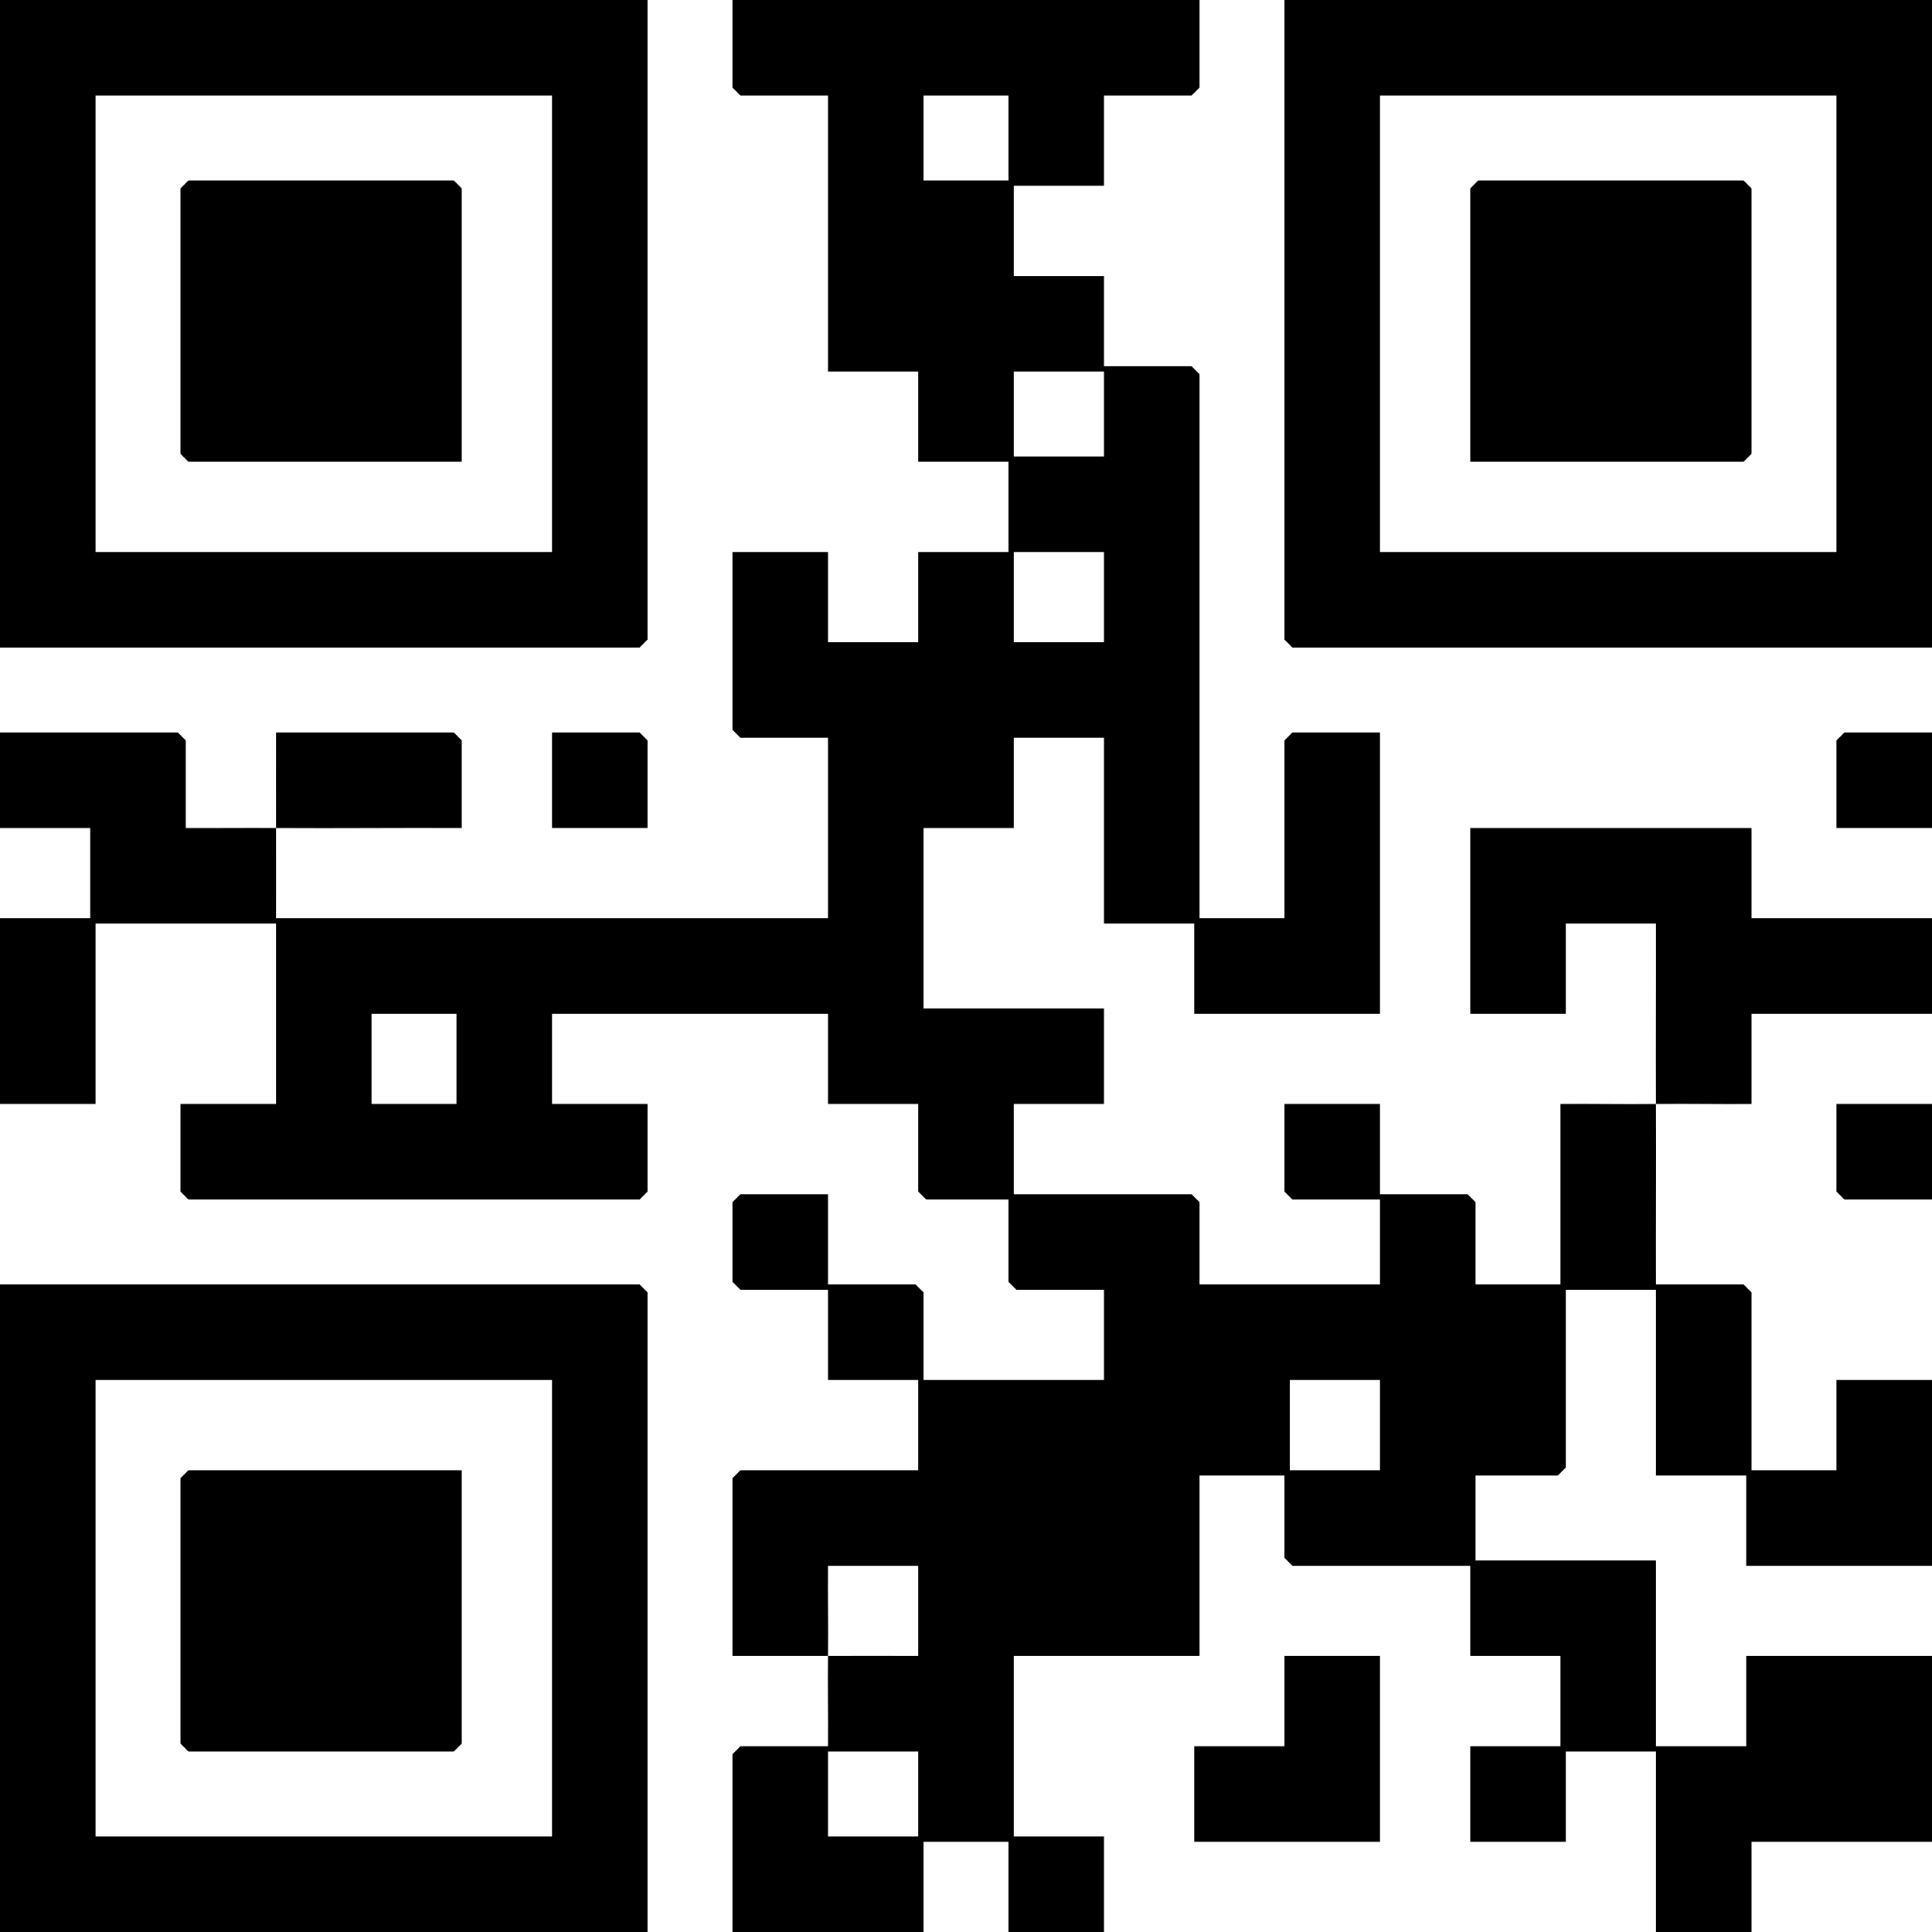 <svg viewBox="0 0 108 108" fill="none" xmlns="http://www.w3.org/2000/svg">
  <g clip-path="url(#clip0_2184_2656)">
    <path
      d="M15.429 46.286C15.438 47.962 15.423 49.653 15.429 51.33H46.286V41.242H41.39L40.945 40.797V30.857H46.286V35.901H51.33V30.857H56.374V25.813H51.33V20.769H46.286V5.341H41.39L40.945 4.896V0H67.055V4.896L66.61 5.341H61.714V10.385H56.67V15.429H61.714V20.473H66.61L67.055 20.918V51.33H71.802V41.39L72.247 40.945H77.143V56.67H66.758V51.626H61.714V41.242H56.67V46.286H51.626V56.374H61.714V61.714H56.67V66.758H66.61L67.055 67.203V71.802H77.143V67.055H72.247L71.802 66.61V61.714H77.143V66.758H82.038L82.484 67.203V71.802H87.231V61.714C89.005 61.697 90.797 61.738 92.571 61.714C92.557 58.356 92.58 54.985 92.571 51.626H87.528V56.67H82.187V46.286H97.912V51.33H108V56.67H97.912V61.714C96.138 61.732 94.346 61.691 92.571 61.714C92.586 65.073 92.562 68.444 92.571 71.802H97.467L97.912 72.247V82.187H102.659V77.143H108V87.528H97.615V82.484H92.571V72.099H87.528V82.038L87.082 82.484H82.484V87.231H92.571V97.615H97.615V92.571H108V102.956H97.912V108H92.571V97.912H87.528V102.956H82.187V97.615H87.231V92.571H82.187V87.528H72.247L71.802 87.082V82.484H67.055V92.571H56.67V102.659H61.714V108H56.374V102.956H51.626V108H40.945V98.06L41.39 97.615H46.286C46.303 95.939 46.262 94.248 46.286 92.571C47.962 92.562 49.653 92.577 51.33 92.571V87.528H46.286C46.268 89.204 46.309 90.895 46.286 92.571C44.508 92.58 42.722 92.566 40.945 92.571V82.632L41.39 82.187H51.33V77.143H46.286V72.099H41.39L40.945 71.654V67.203L41.39 66.758H46.286V71.802H51.181L51.626 72.247V77.143H61.714V72.099H56.819L56.374 71.654V67.055H51.775L51.33 66.61V61.714H46.286V56.67H30.857V61.714H36.198V66.61L35.753 67.055H10.533L10.088 66.61V61.714H15.429V51.626H5.341V61.714H0V51.33H5.044V46.286H0V40.945H9.94L10.385 41.39V46.286C12.061 46.295 13.752 46.274 15.429 46.286C15.42 44.508 15.434 42.722 15.429 40.945H25.368L25.813 41.39V46.286C22.357 46.268 18.885 46.309 15.429 46.286ZM56.374 5.341H51.626V10.088H56.374V5.341ZM61.714 20.769H56.67V25.517H61.714V20.769ZM61.714 30.857H56.67V35.901H61.714V30.857ZM25.517 56.67H20.769V61.714H25.517V56.67ZM77.143 77.143H72.099V82.187H77.143V77.143ZM51.33 97.912H46.286V102.659H51.33V97.912Z"
      fill="currentColor"/>
    <path d="M36.198 0V35.753L35.753 36.198H0V0H36.198ZM30.857 5.341H5.341V30.857H30.857V5.341Z"
          fill="currentColor"/>
    <path d="M108 0V36.198H72.247L71.802 35.753V0H108ZM102.659 5.341H77.143V30.857H102.659V5.341Z"
          fill="currentColor"/>
    <path d="M36.198 108H0V71.802H35.753L36.198 72.247V108ZM30.857 77.143H5.341V102.659H30.857V77.143Z"
          fill="currentColor"/>
    <path d="M77.143 92.571V102.956H66.758V97.615H71.802V92.571H77.143Z" fill="currentColor"/>
    <path d="M36.198 46.285H30.857V40.945H35.752L36.198 41.39V46.285Z" fill="currentColor"/>
    <path d="M108 40.945V46.285H102.659V41.39L103.104 40.945H108Z" fill="currentColor"/>
    <path d="M108 61.714V67.055H103.104L102.659 66.61V61.714H108Z" fill="currentColor"/>
    <path d="M25.813 25.813H10.533L10.088 25.368V10.533L10.533 10.088H25.368L25.813 10.533V25.813Z"
          fill="currentColor"/>
    <path d="M82.187 25.813V10.533L82.632 10.088H97.467L97.912 10.533V25.368L97.467 25.813H82.187Z"
          fill="currentColor"/>
    <path d="M25.813 82.187V97.467L25.368 97.912H10.533L10.088 97.467V82.632L10.533 82.187H25.813Z"
          fill="currentColor"/>
  </g>
  <defs>
    <clipPath id="clip0_2184_2656">
      <rect width="108" height="108" fill="white"/>
    </clipPath>
  </defs>
</svg>
